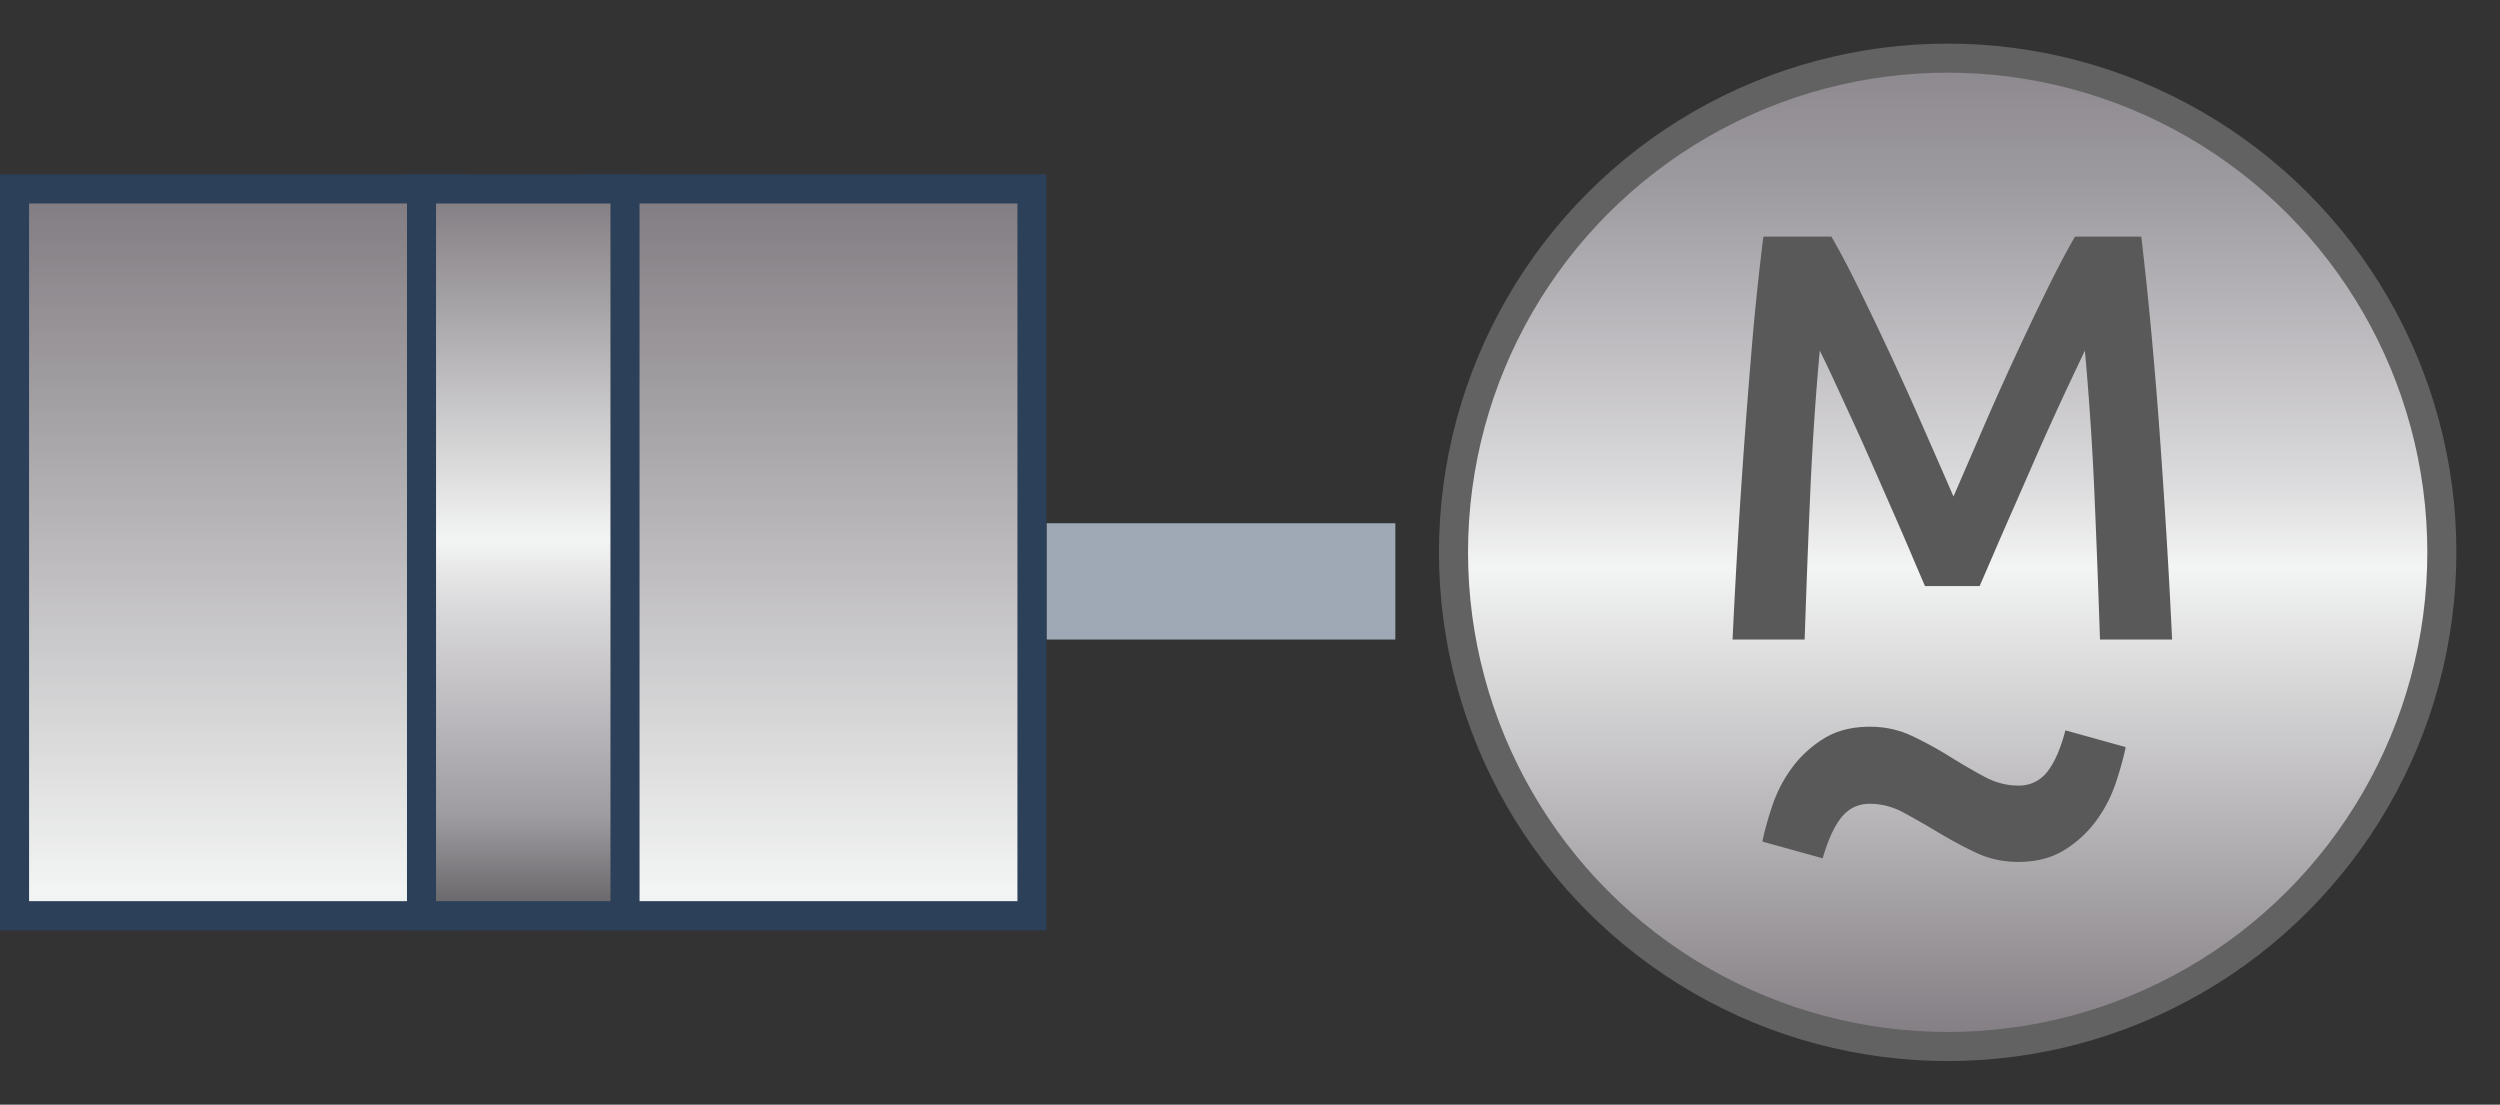<svg xmlns="http://www.w3.org/2000/svg" width="43" height="19"><rect width="100%" height="100%" fill="#333333" stroke="none"/><defs><linearGradient id="a" x1="50.034%" x2="50.034%" y1="-.004%" y2="99.984%"><stop offset="0%" stop-color="#8B878D"/><stop offset="13.66%" stop-color="#9F9CA1"/><stop offset="42.07%" stop-color="#D9D8DA"/><stop offset="51.52%" stop-color="#F3F4F4"/><stop offset="100%" stop-color="#807B80"/></linearGradient><linearGradient id="b" x1="50.034%" x2="50.034%" y1="99.725%" y2="-.004%"><stop offset="0%" stop-color="#656266"/><stop offset="13.66%" stop-color="#9F9CA1"/><stop offset="42.07%" stop-color="#D9D8DA"/><stop offset="51.52%" stop-color="#F3F4F4"/><stop offset="100%" stop-color="#807B80"/></linearGradient><linearGradient id="c" x1="50.034%" x2="50.034%" y1="99.725%" y2="-.004%"><stop offset="0%" stop-color="#656266"/><stop offset="13.66%" stop-color="#9F9CA1"/><stop offset="42.07%" stop-color="#D9D8DA"/><stop offset="51.52%" stop-color="#F3F4F4"/><stop offset="100%" stop-color="#807B80"/></linearGradient></defs><g fill="none" fill-rule="evenodd"><g fill-rule="nonzero" transform="translate(25 1)"><circle cx="8.5" cy="8.5" r="8.5" fill="url(#a)" stroke="#636262" stroke-width=".5"/><path fill="#595959" d="M9.713 13.825c-.259 0-.498-.052-.72-.156a7.336 7.336 0 01-.643-.344c-.208-.125-.408-.24-.6-.344a1.218 1.218 0 00-.588-.156c-.2 0-.362.077-.487.231-.125.154-.233.39-.325.707l-1.037-.288c.041-.2.102-.415.18-.644.08-.229.192-.441.338-.637a1.94 1.94 0 01.544-.494c.217-.133.48-.2.787-.2.259 0 .498.052.72.156.22.104.435.221.643.35.208.13.408.246.6.35.192.104.387.156.588.156a.607.607 0 00.5-.237c.125-.158.229-.396.312-.713l1.037.288c-.041.2-.102.415-.18.644-.08.229-.192.441-.338.637a1.94 1.94 0 01-.544.494c-.217.133-.48.2-.787.2zM6.5 3.07c.147.253.31.563.49.93a59.545 59.545 0 011.105 2.385c.183.417.352.802.505 1.155l.5-1.155c.18-.417.363-.827.55-1.23.187-.403.37-.788.55-1.155.18-.367.343-.677.49-.93h1.14c.06.507.117 1.045.17 1.615.053.57.102 1.153.145 1.75s.083 1.197.12 1.8c.037.603.068 1.192.095 1.765h-1.24c-.027-.807-.058-1.637-.095-2.49a52.208 52.208 0 00-.165-2.48l-.26.55a53.152 53.152 0 00-.665 1.47l-.34.775c-.11.25-.212.483-.305.7l-.24.555h-.94c-.067-.153-.147-.34-.24-.56-.093-.22-.195-.455-.305-.705l-.34-.775a52.4 52.4 0 00-.345-.77l-.32-.695c-.1-.217-.187-.398-.26-.545-.073.8-.128 1.627-.165 2.48-.037.853-.068 1.683-.095 2.49H4.8a134.816 134.816 0 01.36-5.36c.053-.567.11-1.09.17-1.57H6.5z"/></g><path fill="#FFF" stroke="#9FA9B5" d="M18.5 9.5h5v1h-5z"/><g fill-rule="nonzero" stroke="#2C405A" stroke-width=".5"><path fill="url(#b)" d="M.25.25h7.5v12.5H.25zm10 0h7.5v12.5h-7.5z" transform="translate(0 3)"/><path fill="url(#c)" d="M7.25.25h3.5v12.5h-3.5z" transform="translate(0 3)"/></g></g></svg>